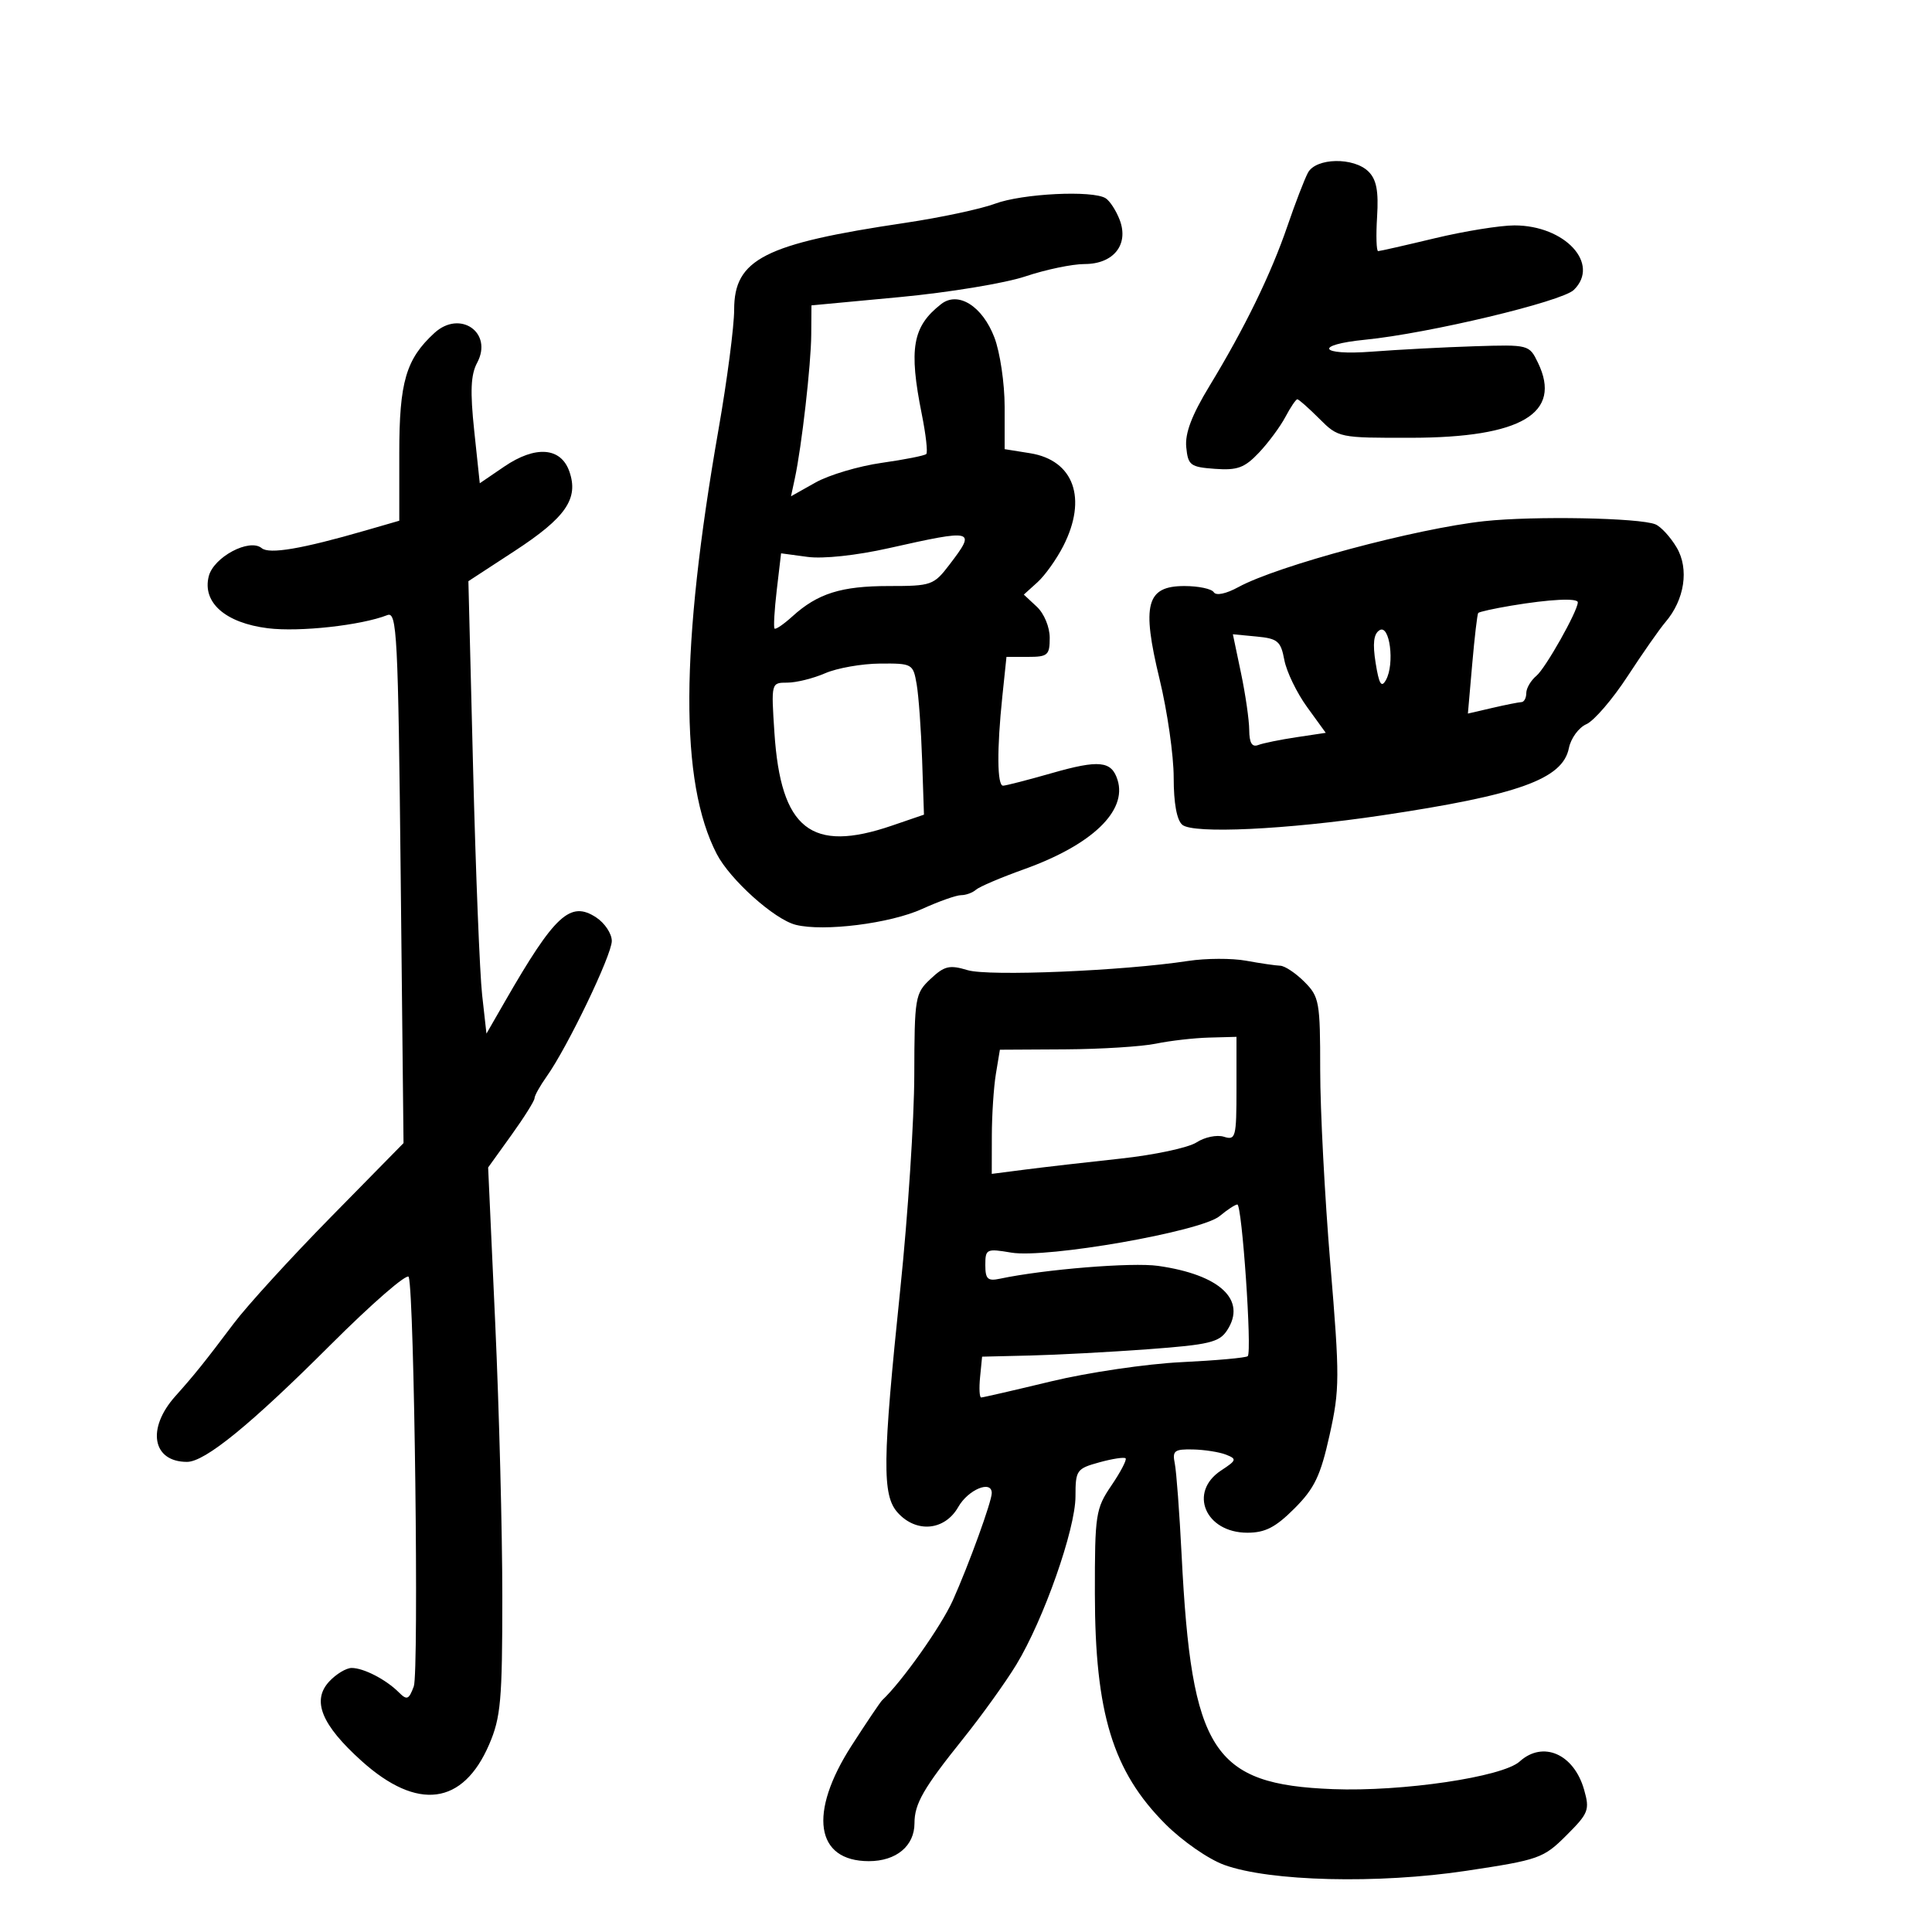 <svg xmlns="http://www.w3.org/2000/svg" width="300" height="300" viewBox="0 0 300 300" version="1.1">
	<path d="M 203.096 26.821 C 202.560 27.823, 201.131 31.535, 199.921 35.071 C 197.354 42.573, 193.296 50.902, 187.811 59.931 C 185.053 64.470, 183.989 67.272, 184.200 69.434 C 184.476 72.258, 184.828 72.524, 188.660 72.803 C 192.135 73.056, 193.258 72.644, 195.476 70.303 C 196.936 68.761, 198.788 66.263, 199.591 64.750 C 200.394 63.237, 201.230 62, 201.449 62 C 201.667 62, 203.196 63.350, 204.846 65 C 207.830 67.983, 207.909 68, 219.173 67.978 C 236.245 67.945, 242.608 64.169, 238.815 56.324 C 237.459 53.519, 237.391 53.502, 228.975 53.766 C 224.314 53.913, 217.125 54.290, 213 54.605 C 204.838 55.229, 203.932 53.547, 212 52.749 C 221.804 51.779, 242.523 46.833, 244.381 45.019 C 248.522 40.976, 243.021 35, 235.159 35 C 232.941 35, 227.386 35.897, 222.813 36.993 C 218.241 38.089, 214.275 38.990, 214 38.994 C 213.725 38.999, 213.650 36.597, 213.834 33.656 C 214.081 29.684, 213.742 27.885, 212.512 26.655 C 210.235 24.377, 204.348 24.481, 203.096 26.821 M 154.500 31.634 C 152.300 32.455, 146 33.796, 140.500 34.614 C 118.688 37.856, 114 40.238, 114 48.078 C 114 50.679, 112.909 59.039, 111.576 66.654 C 105.619 100.683, 105.530 121.455, 111.292 132.598 C 113.356 136.589, 120.250 142.774, 123.561 143.605 C 127.912 144.697, 138.234 143.399, 143.205 141.134 C 145.782 139.960, 148.500 139, 149.245 139 C 149.990 139, 151.028 138.620, 151.550 138.155 C 152.073 137.691, 155.425 136.263, 159 134.982 C 169.552 131.201, 175.065 125.931, 173.529 121.092 C 172.593 118.143, 170.674 117.948, 163.312 120.054 C 159.569 121.124, 156.167 122, 155.753 122 C 154.830 122, 154.785 116.347, 155.642 108.147 L 156.285 102 159.642 102 C 162.697 102, 163 101.732, 163 99.039 C 163 97.360, 162.129 95.267, 160.989 94.204 L 158.977 92.330 161.095 90.415 C 162.260 89.362, 164.065 86.830, 165.106 84.790 C 168.877 77.403, 166.750 71.463, 159.945 70.375 L 156 69.744 156 63.156 C 156 59.532, 155.284 54.693, 154.410 52.403 C 152.546 47.523, 148.775 45.160, 146.138 47.220 C 141.684 50.700, 141.086 54.117, 143.143 64.357 C 143.771 67.487, 144.082 70.252, 143.832 70.501 C 143.583 70.750, 140.468 71.367, 136.910 71.871 C 133.352 72.375, 128.727 73.749, 126.634 74.925 L 122.827 77.063 123.424 74.281 C 124.489 69.311, 125.937 56.613, 125.969 51.959 L 126 47.419 139.750 46.129 C 147.313 45.419, 156.073 43.975, 159.218 42.919 C 162.364 41.864, 166.501 41, 168.412 41 C 172.916 41, 175.322 37.978, 173.867 34.149 C 173.321 32.714, 172.341 31.201, 171.687 30.786 C 169.686 29.513, 158.733 30.054, 154.500 31.634 M 67.453 51.707 C 63.041 55.758, 62 59.314, 62 70.333 L 62 80.858 56.750 82.376 C 46.860 85.237, 41.818 86.094, 40.638 85.115 C 38.736 83.537, 33.163 86.503, 32.413 89.492 C 31.391 93.563, 34.998 96.731, 41.593 97.555 C 46.479 98.165, 56.088 97.108, 60.141 95.515 C 61.642 94.925, 61.820 98.391, 62.221 136.185 L 62.659 177.500 51.362 189 C 45.148 195.325, 38.371 202.750, 36.302 205.500 C 31.769 211.524, 30.205 213.471, 27.226 216.801 C 22.734 221.824, 23.655 227, 29.041 227 C 31.828 227, 38.937 221.204, 51.295 208.857 C 57.783 202.376, 63.261 197.619, 63.470 198.286 C 64.341 201.078, 65.063 259.691, 64.253 261.864 C 63.481 263.934, 63.190 264.047, 61.915 262.772 C 59.937 260.795, 56.460 259, 54.605 259 C 53.765 259, 52.199 259.943, 51.125 261.097 C 48.369 264.055, 49.911 267.836, 56.168 273.462 C 64.822 281.242, 71.897 280.316, 75.959 270.873 C 77.765 266.675, 78 264.034, 78 247.914 C 78 237.896, 77.505 218.806, 76.899 205.492 L 75.798 181.285 79.399 176.273 C 81.380 173.517, 83 170.934, 83 170.535 C 83 170.136, 83.850 168.614, 84.888 167.154 C 88.114 162.620, 95 148.294, 95 146.116 C 95 144.978, 93.905 143.329, 92.567 142.452 C 88.559 139.826, 86.152 142.044, 78.413 155.500 L 75.537 160.500 74.866 154.500 C 74.497 151.200, 73.866 135.393, 73.463 119.372 L 72.732 90.245 79.919 85.553 C 87.868 80.364, 89.886 77.430, 88.410 73.210 C 87.093 69.441, 83.146 69.147, 78.289 72.457 L 74.500 75.040 73.639 66.911 C 72.986 60.746, 73.096 58.190, 74.093 56.326 C 76.597 51.647, 71.431 48.053, 67.453 51.707 M 230.500 80.924 C 219.920 82.062, 198.385 87.836, 192.286 91.169 C 190.383 92.209, 188.829 92.533, 188.477 91.963 C 188.150 91.433, 186.097 91, 183.916 91 C 178.002 91, 177.244 93.848, 180.062 105.478 C 181.265 110.440, 182.249 117.304, 182.249 120.731 C 182.250 124.731, 182.732 127.362, 183.595 128.079 C 185.313 129.505, 199.687 128.827, 214.500 126.622 C 235.795 123.451, 242.652 120.988, 243.617 116.164 C 243.921 114.644, 245.143 112.973, 246.332 112.451 C 247.521 111.928, 250.399 108.581, 252.727 105.013 C 255.056 101.446, 257.700 97.663, 258.604 96.607 C 261.588 93.123, 262.311 88.334, 260.353 85.020 C 259.392 83.394, 257.907 81.773, 257.053 81.420 C 254.597 80.403, 238.187 80.096, 230.500 80.924 M 138 85.122 C 132.976 86.249, 127.820 86.802, 125.392 86.474 L 121.285 85.920 120.617 91.601 C 120.250 94.726, 120.095 97.428, 120.273 97.606 C 120.451 97.784, 121.700 96.929, 123.048 95.707 C 126.970 92.150, 130.624 91, 137.996 91 C 144.648 91, 144.991 90.879, 147.449 87.656 C 151.607 82.204, 151.338 82.132, 138 85.122 M 234.652 94.049 C 231.986 94.496, 229.684 95.006, 229.537 95.181 C 229.390 95.356, 228.969 98.943, 228.602 103.152 L 227.934 110.804 231.717 109.926 C 233.798 109.443, 235.838 109.037, 236.250 109.024 C 236.662 109.011, 237 108.380, 237 107.622 C 237 106.865, 237.710 105.656, 238.578 104.935 C 239.990 103.763, 245 94.869, 245 93.533 C 245 92.827, 240.638 93.044, 234.652 94.049 M 214.211 97.861 C 213.299 98.431, 213.123 99.915, 213.608 102.947 C 214.135 106.245, 214.502 106.854, 215.205 105.597 C 216.603 103.100, 215.802 96.867, 214.211 97.861 M 192.699 104.495 C 193.392 107.798, 193.968 111.786, 193.979 113.357 C 193.994 115.362, 194.409 116.057, 195.372 115.687 C 196.127 115.398, 198.796 114.853, 201.304 114.477 L 205.863 113.793 202.955 109.779 C 201.355 107.571, 199.769 104.285, 199.430 102.478 C 198.882 99.559, 198.402 99.153, 195.127 98.841 L 191.440 98.489 192.699 104.495 M 128.135 104.539 C 126.285 105.343, 123.639 106, 122.257 106 C 119.744 106, 119.743 106.004, 120.250 113.750 C 121.233 128.764, 125.943 132.498, 138.487 128.206 L 143.473 126.500 143.187 118 C 143.030 113.325, 142.648 108.037, 142.339 106.250 C 141.790 103.071, 141.665 103.001, 136.639 103.039 C 133.812 103.061, 129.986 103.736, 128.135 104.539 M 184.500 149.214 C 174.364 150.764, 153.524 151.634, 150.245 150.644 C 147.435 149.796, 146.648 149.982, 144.495 152.005 C 142.095 154.259, 141.999 154.829, 141.970 166.924 C 141.954 173.841, 140.983 188.725, 139.813 200 C 137.017 226.958, 136.955 232.192, 139.405 234.896 C 142.302 238.096, 146.707 237.678, 148.797 234.006 C 150.338 231.298, 154 229.775, 154 231.843 C 154 233.148, 150.449 242.938, 147.958 248.500 C 146.175 252.482, 140.037 261.157, 136.992 264 C 136.697 264.275, 134.554 267.456, 132.228 271.070 C 125.497 281.529, 126.617 289, 134.916 289 C 139.168 289, 142 286.643, 142 283.106 C 142 280.088, 143.396 277.662, 149.545 270 C 152.414 266.425, 156.131 261.250, 157.806 258.500 C 162.048 251.532, 167 237.452, 167 232.356 C 167 228.293, 167.173 228.046, 170.694 227.074 C 172.725 226.513, 174.565 226.232, 174.783 226.449 C 175 226.667, 174.013 228.559, 172.589 230.654 C 170.129 234.274, 170.001 235.115, 170.012 247.482 C 170.029 266.019, 172.799 275.067, 180.962 283.241 C 183.600 285.883, 187.644 288.690, 190.098 289.581 C 197.171 292.152, 213.998 292.562, 227.691 290.497 C 238.989 288.794, 239.661 288.556, 243.222 285.004 C 246.677 281.557, 246.875 281.048, 245.976 277.896 C 244.393 272.346, 239.593 270.249, 235.972 273.525 C 233.317 275.928, 217.746 278.232, 206.975 277.816 C 188.315 277.094, 185.020 272.001, 183.483 241.500 C 183.150 234.900, 182.672 228.488, 182.420 227.250 C 182.017 225.272, 182.357 225.009, 185.231 225.070 C 187.029 225.109, 189.342 225.471, 190.371 225.876 C 192.089 226.551, 192.027 226.752, 189.621 228.329 C 184.495 231.687, 187.151 238, 193.689 238 C 196.455 238, 198.062 237.173, 200.996 234.239 C 204.118 231.117, 205.046 229.180, 206.456 222.843 C 208.037 215.737, 208.045 213.900, 206.577 196.307 C 205.710 185.911, 205 172.344, 205 166.158 C 205 155.548, 204.861 154.770, 202.545 152.455 C 201.195 151.105, 199.508 149.980, 198.795 149.956 C 198.083 149.932, 195.700 149.584, 193.500 149.181 C 191.300 148.779, 187.250 148.794, 184.500 149.214 M 179.500 162.057 C 177.300 162.512, 170.946 162.911, 165.381 162.942 L 155.262 163 154.642 166.750 C 154.301 168.813, 154.017 173.150, 154.011 176.389 L 154 182.279 159.250 181.603 C 162.137 181.232, 168.775 180.469, 174 179.907 C 179.225 179.346, 184.533 178.214, 185.796 177.391 C 187.058 176.568, 188.971 176.173, 190.046 176.514 C 191.875 177.095, 192 176.617, 192 169.067 L 192 161 187.750 161.115 C 185.412 161.178, 181.700 161.602, 179.500 162.057 M 189.382 188.837 C 186.524 191.225, 162.513 195.431, 157.028 194.505 C 153.180 193.855, 153 193.941, 153 196.431 C 153 198.609, 153.370 198.960, 155.250 198.562 C 162.159 197.099, 175.796 195.992, 179.835 196.566 C 189.442 197.933, 193.635 201.855, 190.539 206.580 C 189.325 208.434, 187.763 208.807, 178.324 209.505 C 172.371 209.944, 164.125 210.385, 160 210.483 L 152.500 210.663 152.187 213.831 C 152.014 215.574, 152.091 217, 152.357 217 C 152.622 217, 157.517 215.873, 163.233 214.495 C 168.949 213.118, 178.052 211.777, 183.460 211.515 C 188.869 211.253, 193.499 210.834, 193.750 210.584 C 194.434 209.899, 192.859 186.995, 192.130 187.033 C 191.784 187.052, 190.547 187.863, 189.382 188.837" stroke="none" fill="black" fill-rule="evenodd"/>
</svg>